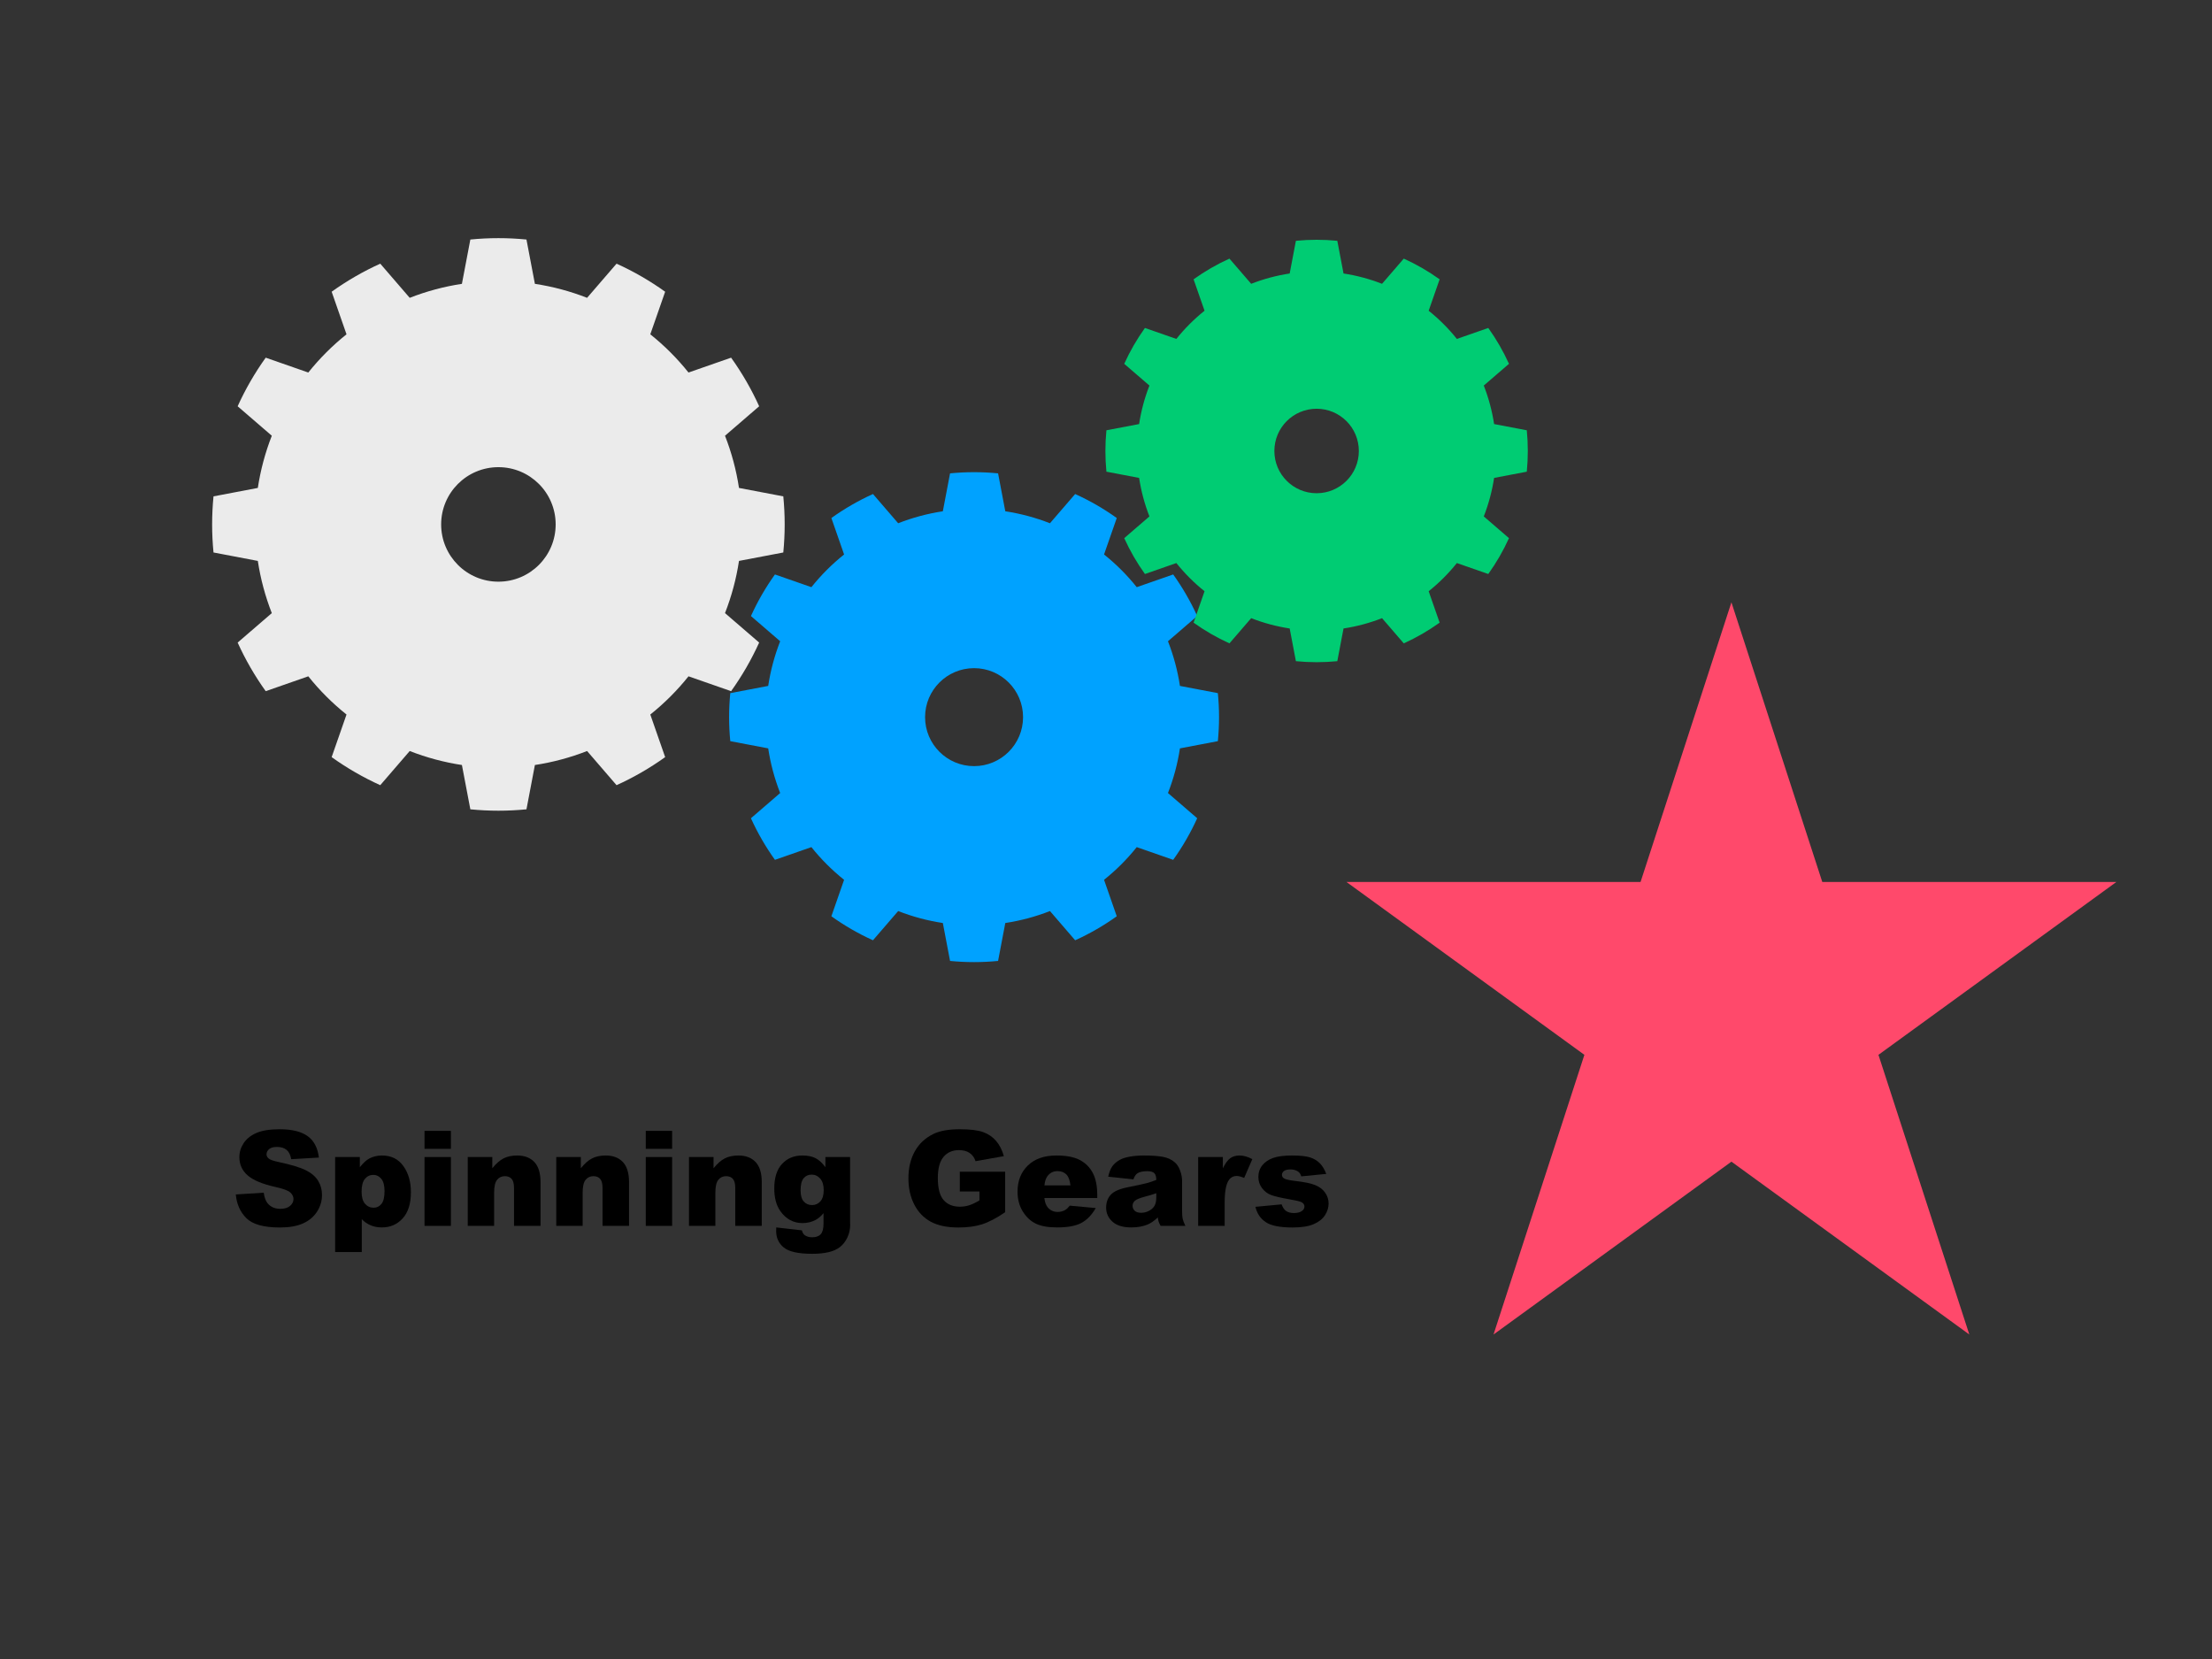 <?xml version="1.0" standalone="no"?>
<!DOCTYPE svg PUBLIC "-//W3C//DTD SVG 1.1//EN" "http://www.w3.org/Graphics/SVG/1.1/DTD/svg11.dtd">
<svg width="800px" height="600px" version="1.1" xmlns="http://www.w3.org/2000/svg" xmlns:xlink="http://www.w3.org/1999/xlink" xml:space="preserve" style="fill-rule:evenodd;clip-rule:evenodd;stroke-linejoin:round;stroke-miterlimit:1.414;">
    <rect width="100%" height="100%" fill="#333333" stroke="none"/>
    <g>
        <g id="Cog">
            <g>
                <path id="gear1" d="M190.403,86.628C183.654,85.963 176.856,85.963 170.107,86.628L167.057,102.655C160.596,103.635 154.265,105.331 148.18,107.713L137.525,95.358C131.348,98.157 125.461,101.556 119.948,105.506L125.32,120.911C120.215,124.99 115.58,129.625 111.501,134.73L96.097,129.357C92.146,134.87 88.747,140.757 85.948,146.935L98.303,157.589C95.922,163.674 94.225,170.006 93.245,176.467L77.218,179.516C76.553,186.265 76.553,193.063 77.218,199.813L93.245,202.862C94.225,209.323 95.922,215.654 98.303,221.74L85.948,232.394C88.747,238.571 92.146,244.459 96.097,249.971L111.501,244.599C115.58,249.704 120.215,254.339 125.32,258.418L119.948,273.823C125.461,277.773 131.348,281.172 137.525,283.971L148.18,271.616C154.265,273.998 160.596,275.694 167.057,276.674L170.107,292.701C176.856,293.366 183.654,293.366 190.403,292.701L193.453,276.674C199.914,275.694 206.245,273.998 212.33,271.616L222.985,283.971C229.162,281.172 235.049,277.773 240.562,273.823L235.19,258.418C240.295,254.339 244.93,249.704 249.009,244.599L264.413,249.971C268.364,244.459 271.763,238.571 274.562,232.394L262.207,221.74C264.588,215.654 266.285,209.323 267.265,202.862L283.292,199.813C283.956,193.063 283.956,186.265 283.292,179.516L267.265,176.467C266.285,170.006 264.588,163.674 262.207,157.589L274.562,146.935C271.763,140.757 268.364,134.87 264.413,129.357L249.009,134.73C244.93,129.625 240.295,124.99 235.19,120.911L240.562,105.506C235.049,101.556 229.162,98.157 222.985,95.358L212.33,107.713C206.245,105.331 199.914,103.635 193.453,102.655L190.403,86.628ZM180.255,168.957C191.691,168.957 200.962,178.228 200.962,189.664C200.962,201.101 191.691,210.371 180.255,210.371C168.819,210.371 159.548,201.101 159.548,189.664C159.548,178.228 168.819,168.957 180.255,168.957Z" style="fill:rgb(235,235,235);"/>
            </g>
            <g>
                <path id="gear2" d="M360.969,171.196C355.193,170.627 349.376,170.627 343.601,171.196L340.991,184.91C335.463,185.749 330.045,187.201 324.838,189.239L315.721,178.667C310.435,181.062 305.397,183.97 300.68,187.35L305.277,200.532C300.908,204.023 296.942,207.989 293.452,212.357L280.27,207.76C276.89,212.477 273.981,217.515 271.586,222.801L282.158,231.918C280.12,237.125 278.669,242.543 277.83,248.072L264.116,250.681C263.547,256.457 263.547,262.274 264.116,268.049L277.83,270.659C278.669,276.187 280.12,281.605 282.158,286.812L271.586,295.929C273.981,301.215 276.89,306.253 280.27,310.97L293.452,306.373C296.942,310.741 300.908,314.708 305.277,318.198L300.68,331.38C305.397,334.76 310.435,337.669 315.721,340.064L324.838,329.492C330.045,331.53 335.463,332.981 340.991,333.82L343.601,347.534C349.376,348.103 355.193,348.103 360.969,347.534L363.578,333.82C369.107,332.981 374.525,331.53 379.732,329.492L388.849,340.064C394.135,337.669 399.173,334.76 403.89,331.38L399.293,318.198C403.661,314.708 407.627,310.741 411.118,306.373L424.3,310.97C427.68,306.253 430.588,301.215 432.983,295.929L422.411,286.812C424.449,281.605 425.901,276.187 426.74,270.659L440.454,268.049C441.023,262.274 441.023,256.457 440.454,250.681L426.74,248.072C425.901,242.543 424.449,237.125 422.411,231.918L432.983,222.801C430.588,217.515 427.68,212.477 424.3,207.76L411.118,212.357C407.627,207.989 403.661,204.023 399.293,200.532L403.89,187.35C399.173,183.97 394.135,181.062 388.849,178.667L379.732,189.239C374.525,187.201 369.107,185.749 363.578,184.91L360.969,171.196ZM352.285,241.646C362.071,241.646 370.004,249.579 370.004,259.365C370.004,269.151 362.071,277.084 352.285,277.084C342.499,277.084 334.566,269.151 334.566,259.365C334.566,249.579 342.499,241.646 352.285,241.646Z" style="fill:rgb(0,162,255);"/>
            </g>
            <g>
                <path id="gear3" d="M483.655,87.088C478.676,86.598 473.661,86.598 468.681,87.088L466.432,98.912C461.665,99.635 456.994,100.887 452.505,102.644L444.644,93.529C440.087,95.594 435.743,98.102 431.676,101.016L435.64,112.381C431.873,115.39 428.454,118.81 425.444,122.576L414.08,118.613C411.165,122.68 408.658,127.023 406.593,131.581L415.708,139.441C413.951,143.931 412.699,148.602 411.976,153.368L400.152,155.618C399.661,160.597 399.661,165.613 400.152,170.592L411.976,172.842C412.699,177.608 413.951,182.279 415.708,186.769L406.593,194.629C408.658,199.187 411.165,203.53 414.08,207.597L425.444,203.634C428.454,207.4 431.873,210.82 435.64,213.829L431.676,225.194C435.743,228.108 440.087,230.616 444.644,232.681L452.505,223.566C456.994,225.323 461.665,226.574 466.432,227.297L468.681,239.122C473.661,239.612 478.676,239.612 483.655,239.122L485.905,227.297C490.672,226.574 495.343,225.323 499.832,223.566L507.693,232.681C512.25,230.616 516.594,228.108 520.661,225.194L516.697,213.829C520.463,210.82 523.883,207.4 526.892,203.634L538.257,207.597C541.172,203.53 543.679,199.187 545.744,194.629L536.629,186.769C538.386,182.279 539.638,177.608 540.361,172.842L552.185,170.592C552.675,165.613 552.675,160.597 552.185,155.618L540.361,153.368C539.638,148.602 538.386,143.931 536.629,139.441L545.744,131.581C543.679,127.023 541.172,122.68 538.257,118.613L526.892,122.576C523.883,118.81 520.463,115.39 516.697,112.381L520.661,101.016C516.594,98.102 512.25,95.594 507.693,93.529L499.832,102.644C495.343,100.887 490.672,99.635 485.905,98.912L483.655,87.088ZM476.168,147.828C484.606,147.828 491.445,154.668 491.445,163.105C491.445,171.542 484.606,178.382 476.168,178.382C467.731,178.382 460.892,171.542 460.892,163.105C460.892,154.668 467.731,147.828 476.168,147.828Z" style="fill:rgb(0,204,115);"/>
            </g>
            <g>
                <path d="M85.283,431.987L95.384,431.354C95.603,432.995 96.048,434.245 96.72,435.104C97.814,436.495 99.376,437.19 101.408,437.19C102.923,437.19 104.091,436.834 104.912,436.124C105.732,435.413 106.142,434.588 106.142,433.651C106.142,432.76 105.751,431.963 104.97,431.26C104.189,430.557 102.376,429.893 99.533,429.268C94.876,428.221 91.556,426.831 89.572,425.096C87.572,423.362 86.572,421.151 86.572,418.463C86.572,416.698 87.084,415.03 88.107,413.459C89.13,411.889 90.669,410.655 92.724,409.756C94.779,408.858 97.595,408.409 101.173,408.409C105.564,408.409 108.912,409.225 111.216,410.858C113.521,412.491 114.892,415.088 115.33,418.651L105.322,419.237C105.056,417.69 104.498,416.565 103.646,415.862C102.794,415.159 101.619,414.807 100.119,414.807C98.884,414.807 97.955,415.069 97.33,415.592C96.705,416.116 96.392,416.752 96.392,417.502C96.392,418.049 96.65,418.541 97.166,418.979C97.666,419.432 98.853,419.854 100.728,420.245C105.369,421.245 108.693,422.256 110.701,423.28C112.709,424.303 114.169,425.573 115.084,427.088C115.998,428.604 116.455,430.299 116.455,432.174C116.455,434.377 115.845,436.409 114.626,438.268C113.408,440.127 111.705,441.538 109.517,442.499C107.33,443.459 104.572,443.94 101.244,443.94C95.4,443.94 91.353,442.815 89.103,440.565C86.853,438.315 85.58,435.456 85.283,431.987Z" style="fill:black;fill-rule:nonzero;"/>
                <path d="M121.212,452.823L121.212,418.463L130.142,418.463L130.142,422.143C131.376,420.596 132.509,419.549 133.541,419.002C134.931,418.268 136.47,417.901 138.158,417.901C141.486,417.901 144.06,419.174 145.88,421.721C147.701,424.268 148.611,427.416 148.611,431.166C148.611,435.307 147.619,438.467 145.634,440.647C143.65,442.827 141.142,443.916 138.111,443.916C136.642,443.916 135.302,443.666 134.091,443.166C132.88,442.666 131.798,441.924 130.845,440.94L130.845,452.823L121.212,452.823ZM130.775,430.979C130.775,432.948 131.189,434.409 132.017,435.362C132.845,436.315 133.892,436.791 135.158,436.791C136.267,436.791 137.197,436.334 137.947,435.42C138.697,434.506 139.072,432.956 139.072,430.768C139.072,428.752 138.681,427.272 137.9,426.327C137.119,425.381 136.166,424.909 135.041,424.909C133.822,424.909 132.806,425.385 131.994,426.338C131.181,427.291 130.775,428.838 130.775,430.979Z" style="fill:black;fill-rule:nonzero;"/>
                <path d="M153.533,408.995L163.072,408.995L163.072,415.487L153.533,415.487L153.533,408.995ZM153.533,418.463L163.072,418.463L163.072,443.354L153.533,443.354L153.533,418.463Z" style="fill:black;fill-rule:nonzero;"/>
                <path d="M169.166,418.463L178.048,418.463L178.048,422.518C179.376,420.862 180.72,419.678 182.08,418.967C183.439,418.256 185.095,417.901 187.048,417.901C189.689,417.901 191.755,418.686 193.248,420.256C194.74,421.827 195.486,424.252 195.486,427.534L195.486,443.354L185.9,443.354L185.9,429.666C185.9,428.104 185.611,426.999 185.033,426.35C184.455,425.702 183.642,425.377 182.595,425.377C181.439,425.377 180.501,425.815 179.783,426.69C179.064,427.565 178.705,429.135 178.705,431.401L178.705,443.354L169.166,443.354L169.166,418.463Z" style="fill:black;fill-rule:nonzero;"/>
                <path d="M201.181,418.463L210.064,418.463L210.064,422.518C211.392,420.862 212.736,419.678 214.095,418.967C215.455,418.256 217.111,417.901 219.064,417.901C221.705,417.901 223.771,418.686 225.263,420.256C226.755,421.827 227.501,424.252 227.501,427.534L227.501,443.354L217.916,443.354L217.916,429.666C217.916,428.104 217.626,426.999 217.048,426.35C216.47,425.702 215.658,425.377 214.611,425.377C213.455,425.377 212.517,425.815 211.798,426.69C211.08,427.565 210.72,429.135 210.72,431.401L210.72,443.354L201.181,443.354L201.181,418.463Z" style="fill:black;fill-rule:nonzero;"/>
                <path d="M233.548,408.995L243.087,408.995L243.087,415.487L233.548,415.487L233.548,408.995ZM233.548,418.463L243.087,418.463L243.087,443.354L233.548,443.354L233.548,418.463Z" style="fill:black;fill-rule:nonzero;"/>
                <path d="M249.181,418.463L258.064,418.463L258.064,422.518C259.392,420.862 260.736,419.678 262.095,418.967C263.455,418.256 265.111,417.901 267.064,417.901C269.705,417.901 271.771,418.686 273.263,420.256C274.755,421.827 275.501,424.252 275.501,427.534L275.501,443.354L265.916,443.354L265.916,429.666C265.916,428.104 265.626,426.999 265.048,426.35C264.47,425.702 263.658,425.377 262.611,425.377C261.455,425.377 260.517,425.815 259.798,426.69C259.08,427.565 258.72,429.135 258.72,431.401L258.72,443.354L249.181,443.354L249.181,418.463Z" style="fill:black;fill-rule:nonzero;"/>
                <path d="M298.517,418.463L307.447,418.463L307.447,441.971L307.47,443.073C307.47,444.635 307.138,446.124 306.474,447.538C305.81,448.952 304.927,450.096 303.826,450.971C302.724,451.846 301.326,452.479 299.63,452.87C297.935,453.26 295.994,453.456 293.806,453.456C288.806,453.456 285.373,452.706 283.505,451.206C281.638,449.706 280.705,447.698 280.705,445.182C280.705,444.87 280.72,444.448 280.751,443.916L290.009,444.971C290.244,445.831 290.603,446.424 291.087,446.752C291.791,447.237 292.673,447.479 293.736,447.479C295.111,447.479 296.138,447.112 296.818,446.377C297.498,445.643 297.837,444.362 297.837,442.534L297.837,438.76C296.9,439.87 295.962,440.674 295.025,441.174C293.556,441.956 291.97,442.346 290.267,442.346C286.939,442.346 284.251,440.893 282.205,437.987C280.751,435.924 280.025,433.198 280.025,429.807C280.025,425.932 280.962,422.979 282.837,420.948C284.712,418.916 287.166,417.901 290.197,417.901C292.134,417.901 293.732,418.229 294.99,418.885C296.248,419.541 297.423,420.627 298.517,422.143L298.517,418.463ZM289.541,430.534C289.541,432.331 289.923,433.663 290.689,434.53C291.455,435.397 292.462,435.831 293.712,435.831C294.9,435.831 295.896,435.381 296.701,434.483C297.505,433.584 297.908,432.229 297.908,430.416C297.908,428.604 297.486,427.217 296.642,426.256C295.798,425.295 294.767,424.815 293.548,424.815C292.33,424.815 291.357,425.256 290.63,426.139C289.904,427.022 289.541,428.487 289.541,430.534Z" style="fill:black;fill-rule:nonzero;"/>
                <path d="M347.126,430.909L347.126,423.76L363.533,423.76L363.533,438.409C360.392,440.549 357.615,442.006 355.201,442.78C352.787,443.553 349.923,443.94 346.611,443.94C342.533,443.94 339.209,443.245 336.638,441.854C334.068,440.463 332.076,438.393 330.662,435.643C329.248,432.893 328.541,429.737 328.541,426.174C328.541,422.424 329.314,419.163 330.861,416.389C332.408,413.616 334.673,411.51 337.658,410.073C339.986,408.963 343.119,408.409 347.056,408.409C350.853,408.409 353.693,408.752 355.576,409.44C357.459,410.127 359.021,411.194 360.263,412.639C361.505,414.084 362.439,415.916 363.064,418.135L352.822,419.963C352.4,418.666 351.685,417.674 350.677,416.987C349.669,416.299 348.384,415.956 346.822,415.956C344.494,415.956 342.638,416.764 341.255,418.381C339.873,419.999 339.181,422.557 339.181,426.057C339.181,429.776 339.88,432.432 341.279,434.026C342.677,435.62 344.626,436.416 347.126,436.416C348.314,436.416 349.447,436.245 350.525,435.901C351.603,435.557 352.837,434.971 354.228,434.143L354.228,430.909L347.126,430.909Z" style="fill:black;fill-rule:nonzero;"/>
                <path d="M396.837,433.276L377.712,433.276C377.884,434.807 378.298,435.948 378.955,436.698C379.876,437.776 381.08,438.315 382.564,438.315C383.501,438.315 384.392,438.081 385.236,437.612C385.751,437.315 386.306,436.791 386.9,436.041L396.298,436.909C394.861,439.409 393.126,441.202 391.095,442.288C389.064,443.374 386.15,443.916 382.353,443.916C379.056,443.916 376.462,443.452 374.572,442.522C372.681,441.592 371.115,440.116 369.873,438.092C368.63,436.069 368.009,433.69 368.009,430.956C368.009,427.065 369.255,423.916 371.748,421.51C374.24,419.104 377.681,417.901 382.072,417.901C385.634,417.901 388.447,418.44 390.509,419.518C392.572,420.596 394.142,422.159 395.22,424.206C396.298,426.252 396.837,428.916 396.837,432.198L396.837,433.276ZM387.134,428.706C386.947,426.862 386.451,425.541 385.646,424.745C384.841,423.948 383.783,423.549 382.47,423.549C380.955,423.549 379.744,424.151 378.837,425.354C378.259,426.104 377.892,427.221 377.736,428.706L387.134,428.706Z" style="fill:black;fill-rule:nonzero;"/>
                <path d="M409.916,426.526L400.798,425.565C401.142,423.971 401.638,422.717 402.287,421.803C402.935,420.889 403.869,420.096 405.087,419.424C405.962,418.94 407.166,418.565 408.697,418.299C410.228,418.034 411.884,417.901 413.666,417.901C416.525,417.901 418.822,418.061 420.556,418.381C422.291,418.702 423.736,419.37 424.892,420.385C425.705,421.088 426.345,422.084 426.814,423.374C427.283,424.663 427.517,425.893 427.517,427.065L427.517,438.057C427.517,439.229 427.591,440.147 427.74,440.811C427.888,441.475 428.212,442.323 428.712,443.354L419.759,443.354C419.4,442.713 419.166,442.225 419.056,441.889C418.947,441.553 418.837,441.026 418.728,440.307C417.478,441.51 416.236,442.37 415.001,442.885C413.314,443.573 411.353,443.916 409.119,443.916C406.15,443.916 403.896,443.229 402.357,441.854C400.818,440.479 400.048,438.784 400.048,436.768C400.048,434.877 400.603,433.323 401.712,432.104C402.822,430.885 404.869,429.979 407.853,429.385C411.431,428.666 413.751,428.163 414.814,427.874C415.876,427.584 417.001,427.206 418.189,426.737C418.189,425.565 417.947,424.745 417.462,424.276C416.978,423.807 416.126,423.573 414.908,423.573C413.345,423.573 412.173,423.823 411.392,424.323C410.783,424.713 410.291,425.448 409.916,426.526ZM418.189,431.541C416.876,432.01 415.509,432.424 414.087,432.784C412.15,433.299 410.923,433.807 410.408,434.307C409.876,434.823 409.611,435.409 409.611,436.065C409.611,436.815 409.873,437.428 410.396,437.905C410.919,438.381 411.689,438.62 412.705,438.62C413.767,438.62 414.755,438.362 415.669,437.846C416.584,437.331 417.232,436.702 417.615,435.959C417.998,435.217 418.189,434.252 418.189,433.065L418.189,431.541Z" style="fill:black;fill-rule:nonzero;"/>
                <path d="M433.33,418.463L442.259,418.463L442.259,422.541C443.119,420.776 444.005,419.561 444.919,418.897C445.834,418.233 446.962,417.901 448.306,417.901C449.712,417.901 451.251,418.338 452.923,419.213L449.97,426.01C448.845,425.541 447.955,425.307 447.298,425.307C446.048,425.307 445.08,425.823 444.392,426.854C443.408,428.307 442.916,431.026 442.916,435.01L442.916,443.354L433.33,443.354L433.33,418.463Z" style="fill:black;fill-rule:nonzero;"/>
                <path d="M454.048,436.463L463.517,435.573C463.908,436.698 464.455,437.502 465.158,437.987C465.861,438.471 466.798,438.713 467.97,438.713C469.251,438.713 470.244,438.44 470.947,437.893C471.494,437.487 471.767,436.979 471.767,436.37C471.767,435.682 471.408,435.151 470.689,434.776C470.173,434.51 468.806,434.182 466.587,433.791C463.275,433.213 460.974,432.678 459.685,432.186C458.396,431.694 457.31,430.862 456.427,429.69C455.544,428.518 455.103,427.182 455.103,425.682C455.103,424.041 455.58,422.627 456.533,421.44C457.486,420.252 458.798,419.366 460.47,418.78C462.142,418.194 464.384,417.901 467.197,417.901C470.166,417.901 472.357,418.127 473.771,418.581C475.185,419.034 476.365,419.737 477.31,420.69C478.255,421.643 479.041,422.932 479.666,424.557L470.619,425.448C470.384,424.651 469.994,424.065 469.447,423.69C468.697,423.19 467.791,422.94 466.728,422.94C465.65,422.94 464.865,423.131 464.373,423.514C463.88,423.897 463.634,424.362 463.634,424.909C463.634,425.518 463.947,425.979 464.572,426.291C465.197,426.604 466.556,426.885 468.65,427.135C471.822,427.495 474.181,427.995 475.728,428.635C477.275,429.276 478.459,430.19 479.279,431.377C480.099,432.565 480.509,433.87 480.509,435.291C480.509,436.729 480.076,438.127 479.209,439.487C478.341,440.846 476.974,441.928 475.107,442.733C473.24,443.538 470.697,443.94 467.478,443.94C462.931,443.94 459.693,443.291 457.763,441.995C455.834,440.698 454.595,438.854 454.048,436.463Z" style="fill:black;fill-rule:nonzero;"/>
            </g>
            <g>
                <path id="star"  d="M626.192,217.836L659.056,318.983L765.408,318.983L679.368,381.495L712.232,482.642L626.192,420.13L540.151,482.642L573.015,381.495L486.975,318.983L593.327,318.983L626.192,217.836Z" style="fill:rgb(255,73,107);"/>
            </g>
        </g>
    </g>
</svg>
